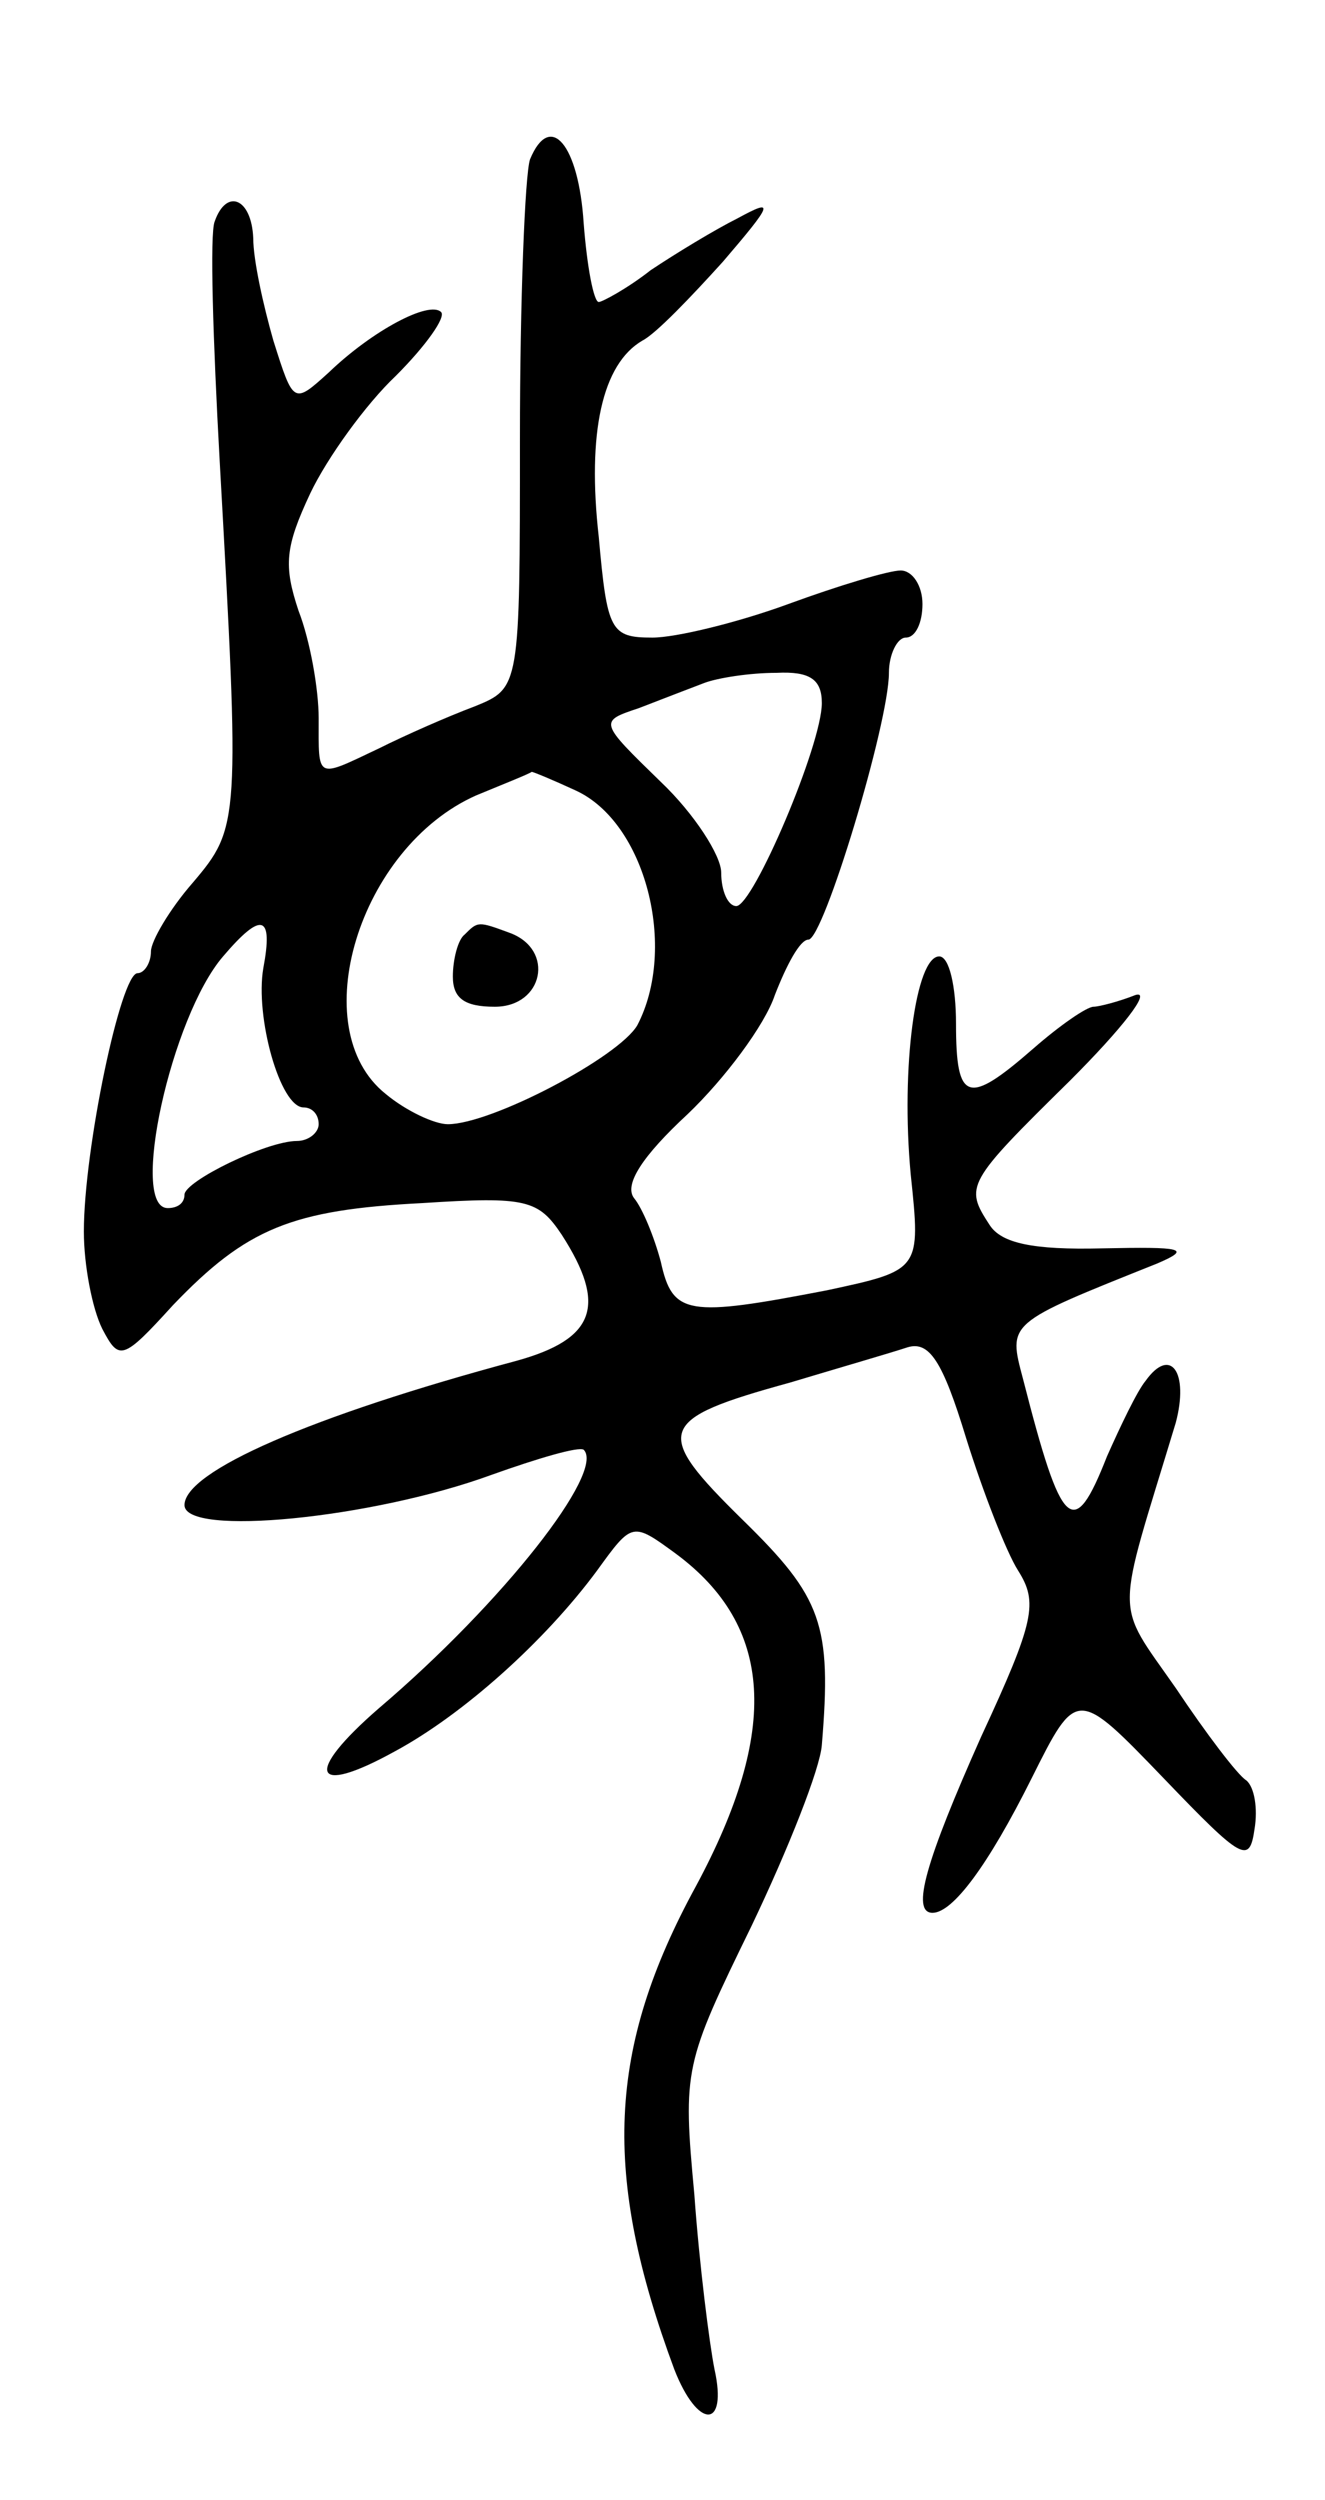 <svg version="1.0" xmlns="http://www.w3.org/2000/svg"
 width="79pt" height="149pt" viewBox="0 0 79 149"
 preserveAspectRatio="xMidYMid meet">
<g transform="translate(0,149) scale(0.1,-0.1)"
fill="#000000" stroke="none">
<path d="M316 1395 c-3 -9 -6 -84 -6 -166 0 -149 0 -149 -27 -160 -16 -6 -41
-17 -57 -25 -38 -18 -36 -19 -36 18 0 17 -5 46 -12 64 -9 27 -8 38 7 70 10 21
33 53 51 70 18 18 30 35 27 38 -7 7 -41 -11 -67 -36 -21 -19 -21 -19 -33 19
-6 21 -12 48 -12 61 -1 24 -16 30 -23 10 -3 -7 -1 -71 3 -143 12 -215 12 -218
-16 -251 -14 -16 -25 -35 -25 -41 0 -7 -4 -13 -8 -13 -10 0 -32 -105 -32 -154
0 -20 5 -46 11 -58 10 -19 12 -19 42 14 44 46 71 57 149 61 62 4 69 2 83 -19
27 -42 20 -62 -27 -75 -123 -33 -198 -66 -198 -86 0 -19 112 -8 183 18 28 10
52 17 55 15 13 -13 -48 -91 -122 -154 -45 -39 -40 -53 9 -26 41 22 90 66 121
108 21 29 21 29 47 10 58 -43 62 -105 12 -198 -53 -97 -56 -172 -13 -288 14
-36 32 -36 24 0 -3 15 -9 62 -12 104 -7 75 -6 78 34 160 22 46 41 94 42 108 6
72 0 88 -47 134 -54 53 -52 60 28 82 30 9 61 18 70 21 13 4 21 -8 35 -54 10
-32 24 -68 31 -79 12 -19 10 -30 -22 -99 -33 -74 -42 -105 -29 -105 12 0 33
28 59 80 27 54 27 54 79 0 47 -49 51 -51 54 -30 2 12 0 25 -5 29 -5 3 -24 28
-42 55 -37 53 -36 39 0 158 8 30 -3 46 -18 25 -5 -6 -15 -27 -23 -45 -20 -51
-27 -44 -50 46 -9 34 -10 33 80 69 21 9 15 10 -33 9 -41 -1 -60 3 -67 14 -15
23 -14 25 48 86 31 31 49 54 39 51 -10 -4 -22 -7 -25 -7 -4 0 -20 -11 -36 -25
-39 -34 -46 -32 -46 15 0 22 -4 40 -10 40 -14 0 -23 -66 -17 -130 6 -57 6 -57
-50 -69 -83 -16 -92 -15 -99 17 -4 15 -11 32 -16 38 -6 8 5 25 32 50 22 21 46
53 52 71 7 18 15 33 20 33 9 0 48 129 48 159 0 11 5 21 10 21 6 0 10 9 10 20
0 11 -6 20 -13 20 -7 0 -37 -9 -67 -20 -30 -11 -67 -20 -81 -20 -25 0 -27 4
-32 60 -7 62 2 103 26 117 8 4 29 26 48 47 30 35 31 38 9 26 -14 -7 -37 -21
-52 -31 -14 -11 -29 -19 -31 -19 -3 0 -7 21 -9 47 -3 47 -20 67 -32 38z m174
-324 c0 -25 -41 -121 -51 -121 -5 0 -9 9 -9 20 0 10 -16 35 -36 54 -37 36 -37
36 -13 44 13 5 31 12 39 15 8 3 27 6 43 6 20 1 27 -4 27 -18z m-147 -52 c42
-19 61 -94 37 -140 -11 -19 -87 -59 -113 -59 -8 0 -25 8 -37 18 -49 39 -16
147 54 178 17 7 32 13 33 14 1 0 13 -5 26 -11z m-186 -106 c-5 -29 10 -83 24
-83 5 0 9 -4 9 -10 0 -5 -6 -10 -13 -10 -18 0 -67 -24 -67 -32 0 -5 -4 -8 -10
-8 -23 0 2 114 33 150 23 27 30 25 24 -7z"/>
<path d="M277 933 c-4 -3 -7 -15 -7 -25 0 -13 7 -18 25 -18 29 0 36 34 9 44
-19 7 -19 7 -27 -1z"/>
</g>
</svg>

